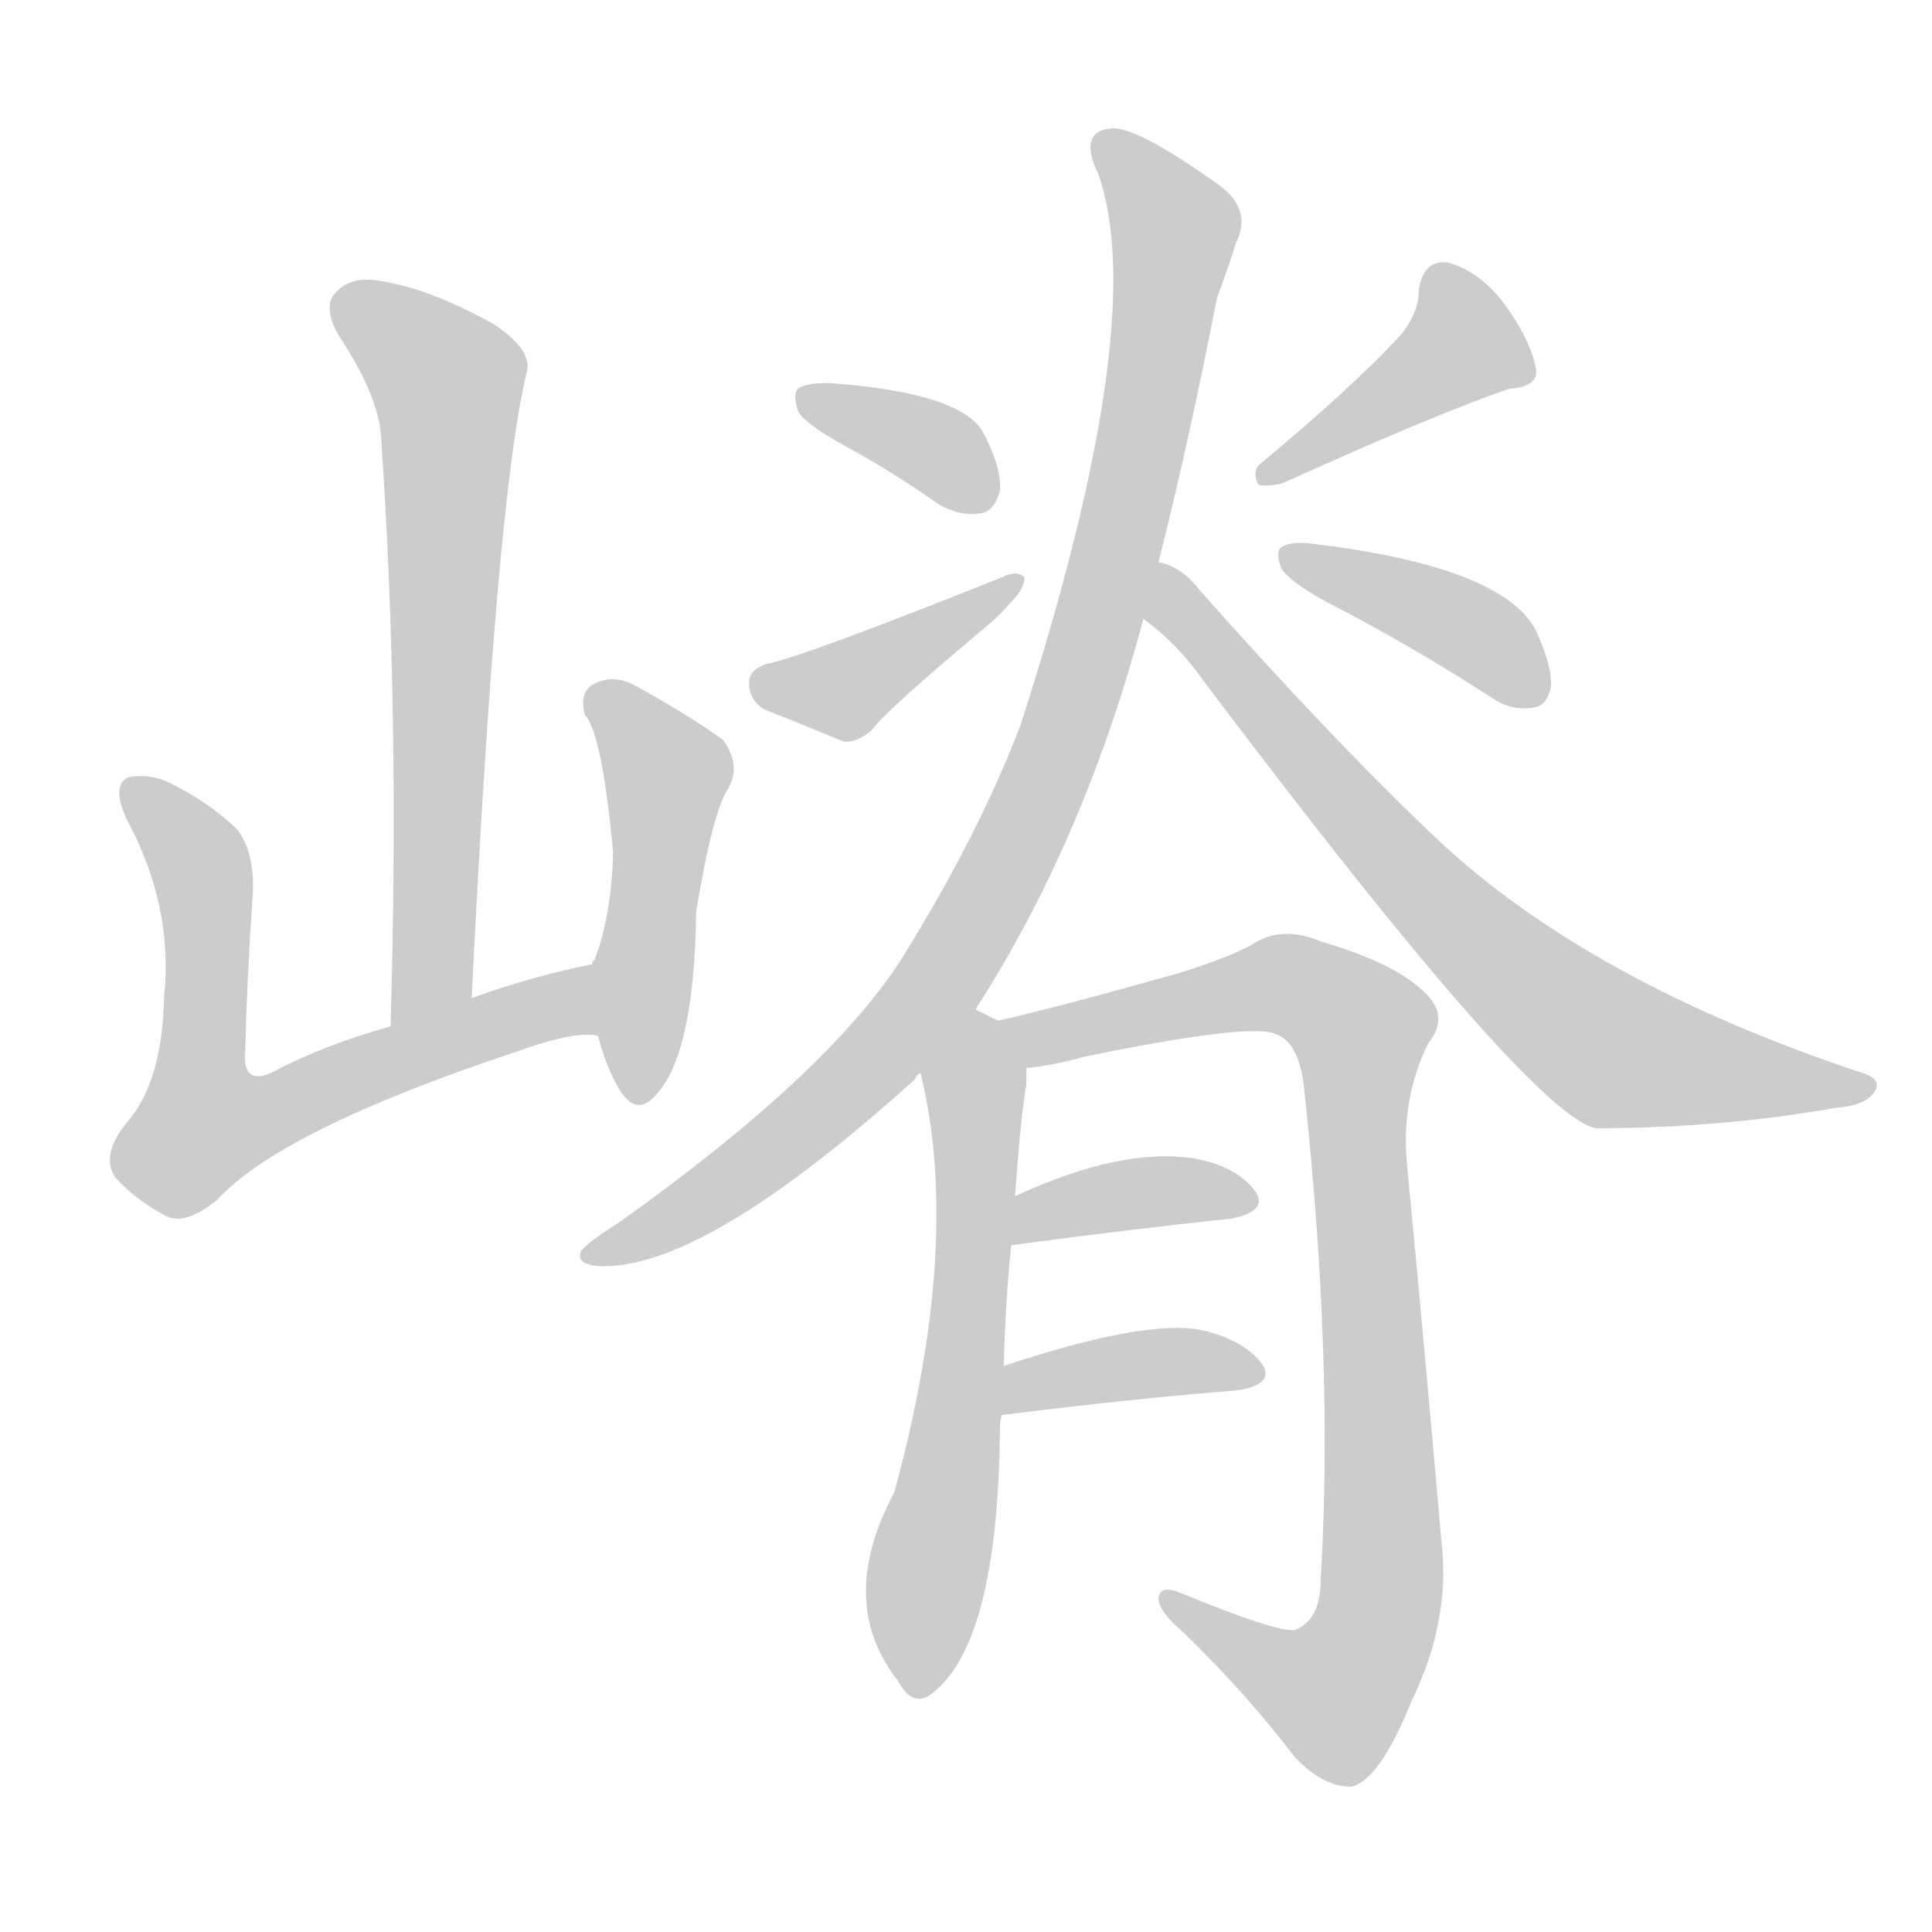 <!--
AnimCJK 2016-2018 Copyright Francois Mizessyn - https://github.com/parsimonhi/animCJK
Derived from:
    MakeMeAHanzi project - https://github.com/skishore/makemeahanzi
    Arphic PL KaitiM GB - https://apps.ubuntu.com/cat/applications/precise/fonts-arphic-gkai00mp/
    Arphic PL UKai - https://apps.ubuntu.com/cat/applications/fonts-arphic-ukai/
You can redistribute and/or modify this file under the terms of the Arphic Public License
as published by Arphic Technology Co., Ltd.
You should have received a copy of this license (the directory "APL") along with this file;
if not, see http://ftp.gnu.org/non-gnu/chinese-fonts-truetype/LICENSE.
-->
<svg id="z23924" class="acjk" version="1.1" viewBox="0 0 1024 1024" xmlns="http://www.w3.org/2000/svg" xmlns:xlink="http://www.w3.org/1999/xlink">
<style>
<![CDATA[
@keyframes z23924k {
	from {
		stroke:#ccc;
		stroke-dashoffset:3334;
	}
	1% {
		stroke:#c00;
		stroke-dashoffset:3334;
	}
	75% {
		stroke:#c00;
		stroke-dashoffset:0;
	}
	to {
		stroke:#000;
	}
}
#z23924 path[clip-path] {
	animation:z23924k 1s linear both;
	stroke-dasharray:3334;
	stroke-width:128;
	stroke-linecap:round;
	fill:none;
}
#z23924 path[clip-path="url(#z23924c1)"] {animation-delay:1s;}
#z23924 path[clip-path="url(#z23924c2)"] {animation-delay:2s;}
#z23924 path[clip-path="url(#z23924c3)"] {animation-delay:3s;}
#z23924 path[clip-path="url(#z23924c4)"] {animation-delay:4s;}
#z23924 path[clip-path="url(#z23924c5)"] {animation-delay:5s;}
#z23924 path[clip-path="url(#z23924c6)"] {animation-delay:6s;}
#z23924 path[clip-path="url(#z23924c7)"] {animation-delay:7s;}
#z23924 path[clip-path="url(#z23924c8)"] {animation-delay:8s;}
#z23924 path[clip-path="url(#z23924c9)"] {animation-delay:9s;}
#z23924 path[clip-path="url(#z23924c10)"] {animation-delay:10s;}
#z23924 path[clip-path="url(#z23924c11)"] {animation-delay:11s;}
#z23924 path[clip-path="url(#z23924c12)"] {animation-delay:12s;}
#z23924 path[clip-path="url(#z23924c13)"] {animation-delay:13s;}
#z23924 path {fill:#ccc;}
]]>
</style>
<path id="z23924d1" d="M250 529Q263 264 279 198Q283 186 262 172Q228 153 202 149Q186 146 178 155Q171 162 179 177Q201 210 202 232Q212 377 207 544C207 559 250 544 250 529Z"></path>
<path id="z23924d2" d="M314 511Q280 518 250 529C221 539 221 539 207 544Q171 554 143 569Q128 575 130 556Q131 516 134 474Q135 452 126 440Q111 425 88 414Q78 410 68 412Q59 416 67 434Q92 480 87 528Q86 573 68 594Q53 612 61 624Q73 637 89 645Q99 649 115 636Q149 599 272 558Q305 546 317 549C329 551 326 509 314 511Z"></path>
<path id="z23924d3" d="M317 549Q321 565 328 577Q337 592 347 581Q368 560 369 483Q378 429 386 418Q393 405 383 392Q365 379 336 363Q324 357 314 363Q307 367 310 379Q319 388 325 452Q324 486 315 509Q314 509 314 511C308 522 315 537 317 549Z"></path>
<path id="z23924d4" d="M449 237Q473 250 497 267Q509 274 520 272Q527 271 530 260Q531 248 521 229Q509 208 439 203Q427 203 423 206Q420 209 423 218Q427 225 449 237Z"></path>
<path id="z23924d5" d="M406 352Q397 355 397 362Q397 371 405 376Q423 383 447 393Q454 394 462 387Q469 377 524 331Q531 325 536 319Q543 312 543 306Q539 302 531 306Q426 348 406 352Z"></path>
<path id="z23924d6" d="M742 178Q717 205 669 245Q663 249 667 257Q673 258 680 256Q762 219 800 206Q816 205 814 195Q811 180 798 162Q785 144 767 139Q754 138 752 154Q752 166 742 178Z"></path>
<path id="z23924d7" d="M703 319Q746 341 791 370Q801 377 813 375Q820 374 822 364Q823 354 814 334Q796 300 694 288Q684 287 679 290Q676 293 679 301Q683 308 703 319Z"></path>
<path id="z23924d8" d="M517 535Q575 445 606 328C611 308 611 308 614 298Q630 235 645 158Q652 139 655 129Q664 111 646 98Q604 68 590 68Q571 69 582 92Q610 170 541 384Q519 442 478 508Q439 569 328 648Q312 658 308 663Q305 670 317 671Q372 674 485 572Q486 569 488 569C507 546 507 546 517 535Z"></path>
<path id="z23924d9" d="M606 328Q624 341 638 361Q812 592 846 598Q912 598 974 587Q989 586 994 578Q997 572 988 569Q843 521 762 445Q707 393 636 313Q626 300 614 298C604 295 598 322 606 328Z"></path>
<path id="z23924d10" d="M532 724Q533 687 536 660C537 643 537 643 538 634Q541 591 544 575Q544 571 544 566C544 556 538 545 529 541Q523 538 517 535C503 529 485 554 488 569Q510 659 474 791Q443 849 476 891Q483 904 492 899Q529 874 530 757Q530 753 531 750C532 733 532 733 532 724Z"></path>
<path id="z23924d11" d="M544 566Q557 565 575 560Q663 542 676 548Q688 552 691 575Q707 722 700 837Q700 859 686 864Q676 865 625 844Q615 840 614 847Q614 854 627 865Q661 898 686 931Q701 947 716 947Q731 944 748 902Q769 859 764 817Q755 714 746 620Q742 583 757 553Q769 538 754 525Q738 510 700 499Q679 490 663 501Q650 508 624 516Q560 534 529 541C519 543 534 568 544 566Z"></path>
<path id="z23924d12" d="M536 660Q603 651 652 646Q673 642 665 631Q655 618 633 614Q594 608 538 634C530 637 527 662 536 660Z"></path>
<path id="z23924d13" d="M531 750Q603 741 655 737Q676 734 669 723Q659 710 637 705Q607 699 532 724C524 727 522 752 531 750Z"></path>
<defs>
	<clipPath id="z23924c1"><use xlink:href="#z23924d1"></use></clipPath>
	<clipPath id="z23924c2"><use xlink:href="#z23924d2"></use></clipPath>
	<clipPath id="z23924c3"><use xlink:href="#z23924d3"></use></clipPath>
	<clipPath id="z23924c4"><use xlink:href="#z23924d4"></use></clipPath>
	<clipPath id="z23924c5"><use xlink:href="#z23924d5"></use></clipPath>
	<clipPath id="z23924c6"><use xlink:href="#z23924d6"></use></clipPath>
	<clipPath id="z23924c7"><use xlink:href="#z23924d7"></use></clipPath>
	<clipPath id="z23924c8"><use xlink:href="#z23924d8"></use></clipPath>
	<clipPath id="z23924c9"><use xlink:href="#z23924d9"></use></clipPath>
	<clipPath id="z23924c10"><use xlink:href="#z23924d10"></use></clipPath>
	<clipPath id="z23924c11"><use xlink:href="#z23924d11"></use></clipPath>
	<clipPath id="z23924c12"><use xlink:href="#z23924d12"></use></clipPath>
	<clipPath id="z23924c13"><use xlink:href="#z23924d13"></use></clipPath>
</defs>
<path pathLength="3333" clip-path="url(#z23924c1)" d="M181 157L239 209L215 540"></path>
<path pathLength="3333" clip-path="url(#z23924c2)" d="M70 417L108 468L99 581L117 608L315 532"></path>
<path pathLength="3333" clip-path="url(#z23924c3)" d="M316 366L355 414L337 579"></path>
<path pathLength="3333" clip-path="url(#z23924c4)" d="M428 212L520 264"></path>
<path pathLength="3333" clip-path="url(#z23924c5)" d="M401 361L448 365L535 310"></path>
<path pathLength="3333" clip-path="url(#z23924c6)" d="M764 147L773 194L672 250"></path>
<path pathLength="3333" clip-path="url(#z23924c7)" d="M690 298L816 365"></path>
<path pathLength="3333" clip-path="url(#z23924c8)" d="M583 73L623 123L551 420L468 557L315 662"></path>
<path pathLength="3333" clip-path="url(#z23924c9)" d="M617 309L839 547L988 574"></path>
<path pathLength="3333" clip-path="url(#z23924c10)" d="M518 542L484 895"></path>
<path pathLength="3333" clip-path="url(#z23924c11)" d="M539 545L676 521L723 545L729 861L700 904L622 849"></path>
<path pathLength="3333" clip-path="url(#z23924c12)" d="M544 651L660 636"></path>
<path pathLength="3333" clip-path="url(#z23924c13)" d="M536 742L665 725"></path>
</svg>